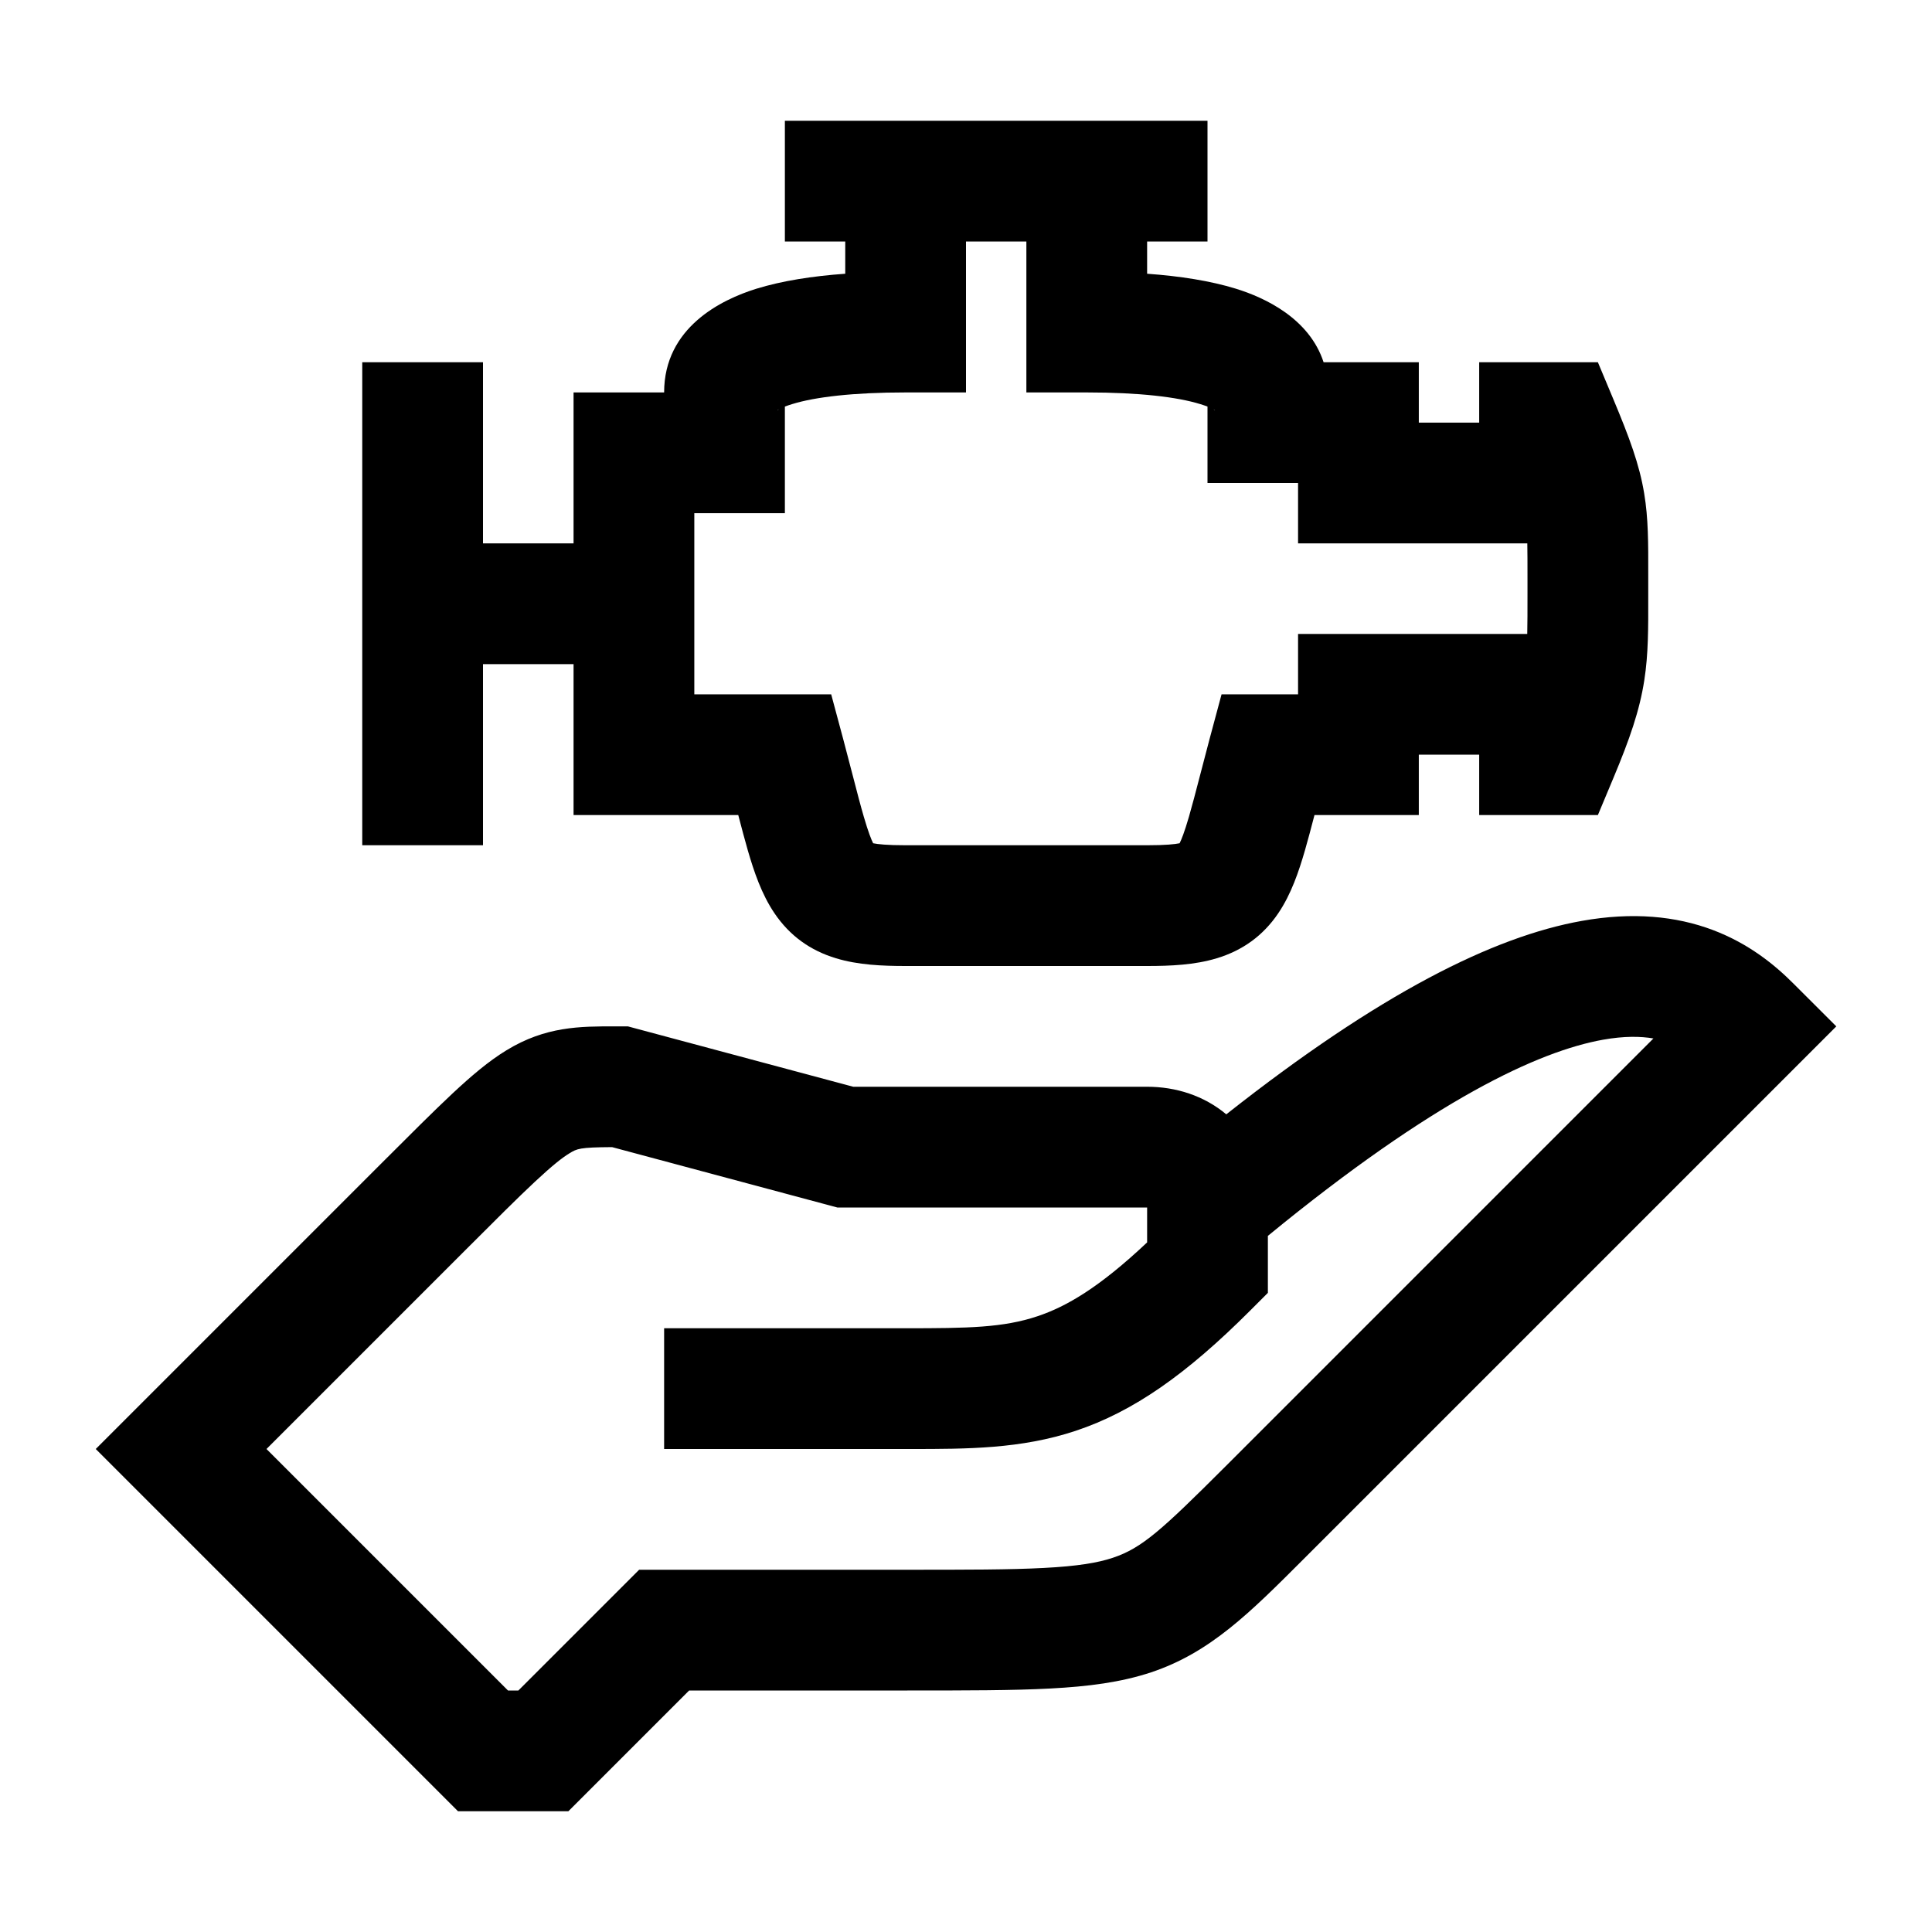 <svg width="48" height="48" viewBox="0 0 32 32" xmlns="http://www.w3.org/2000/svg"><path d="M19 4H20V2H13V4H14V4.534C13.453 4.573 12.951 4.652 12.529 4.782C11.948 4.962 11 5.424 11 6.5H9.5V9H8V6H6V14H8L8 11H9.5V13.5H12.228C12.285 13.719 12.338 13.918 12.387 14.088C12.487 14.432 12.613 14.81 12.829 15.128C13.081 15.5 13.422 15.744 13.847 15.872C14.211 15.983 14.615 16 15 16H19C19.385 16 19.789 15.983 20.153 15.872C20.578 15.744 20.919 15.5 21.171 15.128C21.387 14.81 21.513 14.432 21.613 14.088C21.662 13.918 21.715 13.719 21.772 13.5H23.5L23.5 12.5H24.5L24.5 13.5H26.466L26.723 12.886C26.994 12.238 27.157 11.77 27.235 11.265C27.302 10.837 27.301 10.404 27.3 9.883L27.3 9.7L27.3 9.515C27.301 9.002 27.302 8.585 27.233 8.174C27.154 7.692 26.987 7.246 26.723 6.614L26.466 6H24.5L24.5 7L23.5 7V6H21.923C21.686 5.274 20.953 4.931 20.471 4.782C20.049 4.652 19.547 4.573 19 4.534V4ZM17 4V6.5H18C18.867 6.5 19.498 6.575 19.879 6.693C19.928 6.708 19.968 6.722 20 6.734V8H21.5V9H25.297C25.3 9.149 25.3 9.333 25.3 9.577L25.3 9.833C25.3 10.118 25.3 10.329 25.296 10.5H21.5L21.5 11.5L20.233 11.5L20.034 12.241C19.97 12.482 19.916 12.689 19.869 12.871C19.802 13.129 19.747 13.339 19.692 13.53C19.618 13.784 19.568 13.908 19.538 13.967C19.461 13.983 19.308 14 19 14H15C14.692 14 14.539 13.983 14.462 13.967C14.432 13.908 14.382 13.784 14.308 13.53C14.252 13.339 14.198 13.129 14.131 12.871C14.084 12.689 14.03 12.482 13.966 12.241L13.767 11.5H11.5V8.5H13V6.734C13.032 6.722 13.072 6.708 13.121 6.693C13.502 6.575 14.133 6.5 15 6.5H16V4H17ZM20.124 6.796C20.122 6.797 20.113 6.791 20.099 6.778C20.119 6.789 20.126 6.796 20.124 6.796ZM12.876 6.796C12.874 6.796 12.881 6.789 12.901 6.778C12.887 6.791 12.877 6.797 12.876 6.796Z" fill="#000000" class="bmwfcol"/><path d="M29.707 16.293C29.4 15.985 28.97 15.63 28.368 15.403C27.759 15.174 27.043 15.102 26.199 15.253C24.737 15.514 22.856 16.449 20.311 18.457C19.94 18.146 19.474 18 19 18L14.132 18L10.4 17L10.19 17C9.612 16.999 9.038 16.998 8.387 17.397C8.093 17.576 7.806 17.821 7.493 18.113C7.18 18.406 6.795 18.791 6.307 19.279L1.586 24L7.586 30H9.414L11.414 28H15.029C16.004 28 16.776 28 17.396 27.967C18.025 27.934 18.566 27.865 19.066 27.699C20.044 27.373 20.703 26.712 21.589 25.826L30.415 17L29.707 16.293ZM13.869 20L19 20L19 20.578C18.215 21.318 17.668 21.64 17.184 21.801C16.616 21.991 16.036 22 15 22H11V24L15.082 24C16.017 24 16.911 24 17.816 23.699C18.774 23.38 19.653 22.761 20.707 21.707L21 21.414L21 20.47C23.754 18.211 25.485 17.412 26.551 17.221C26.904 17.158 27.175 17.164 27.386 17.2L20.293 24.293C19.239 25.346 18.913 25.641 18.434 25.801C18.184 25.885 17.85 25.941 17.291 25.97C16.73 26 16.011 26 15 26H10.586L8.586 28H8.414L4.414 24L7.707 20.707C8.212 20.202 8.573 19.841 8.859 19.574C9.148 19.304 9.315 19.173 9.431 19.103C9.557 19.026 9.598 19.003 10.138 19L13.869 20Z" fill="#000000" class="bmwfcol"/><title>motor_on_hand_rg_48</title></svg>